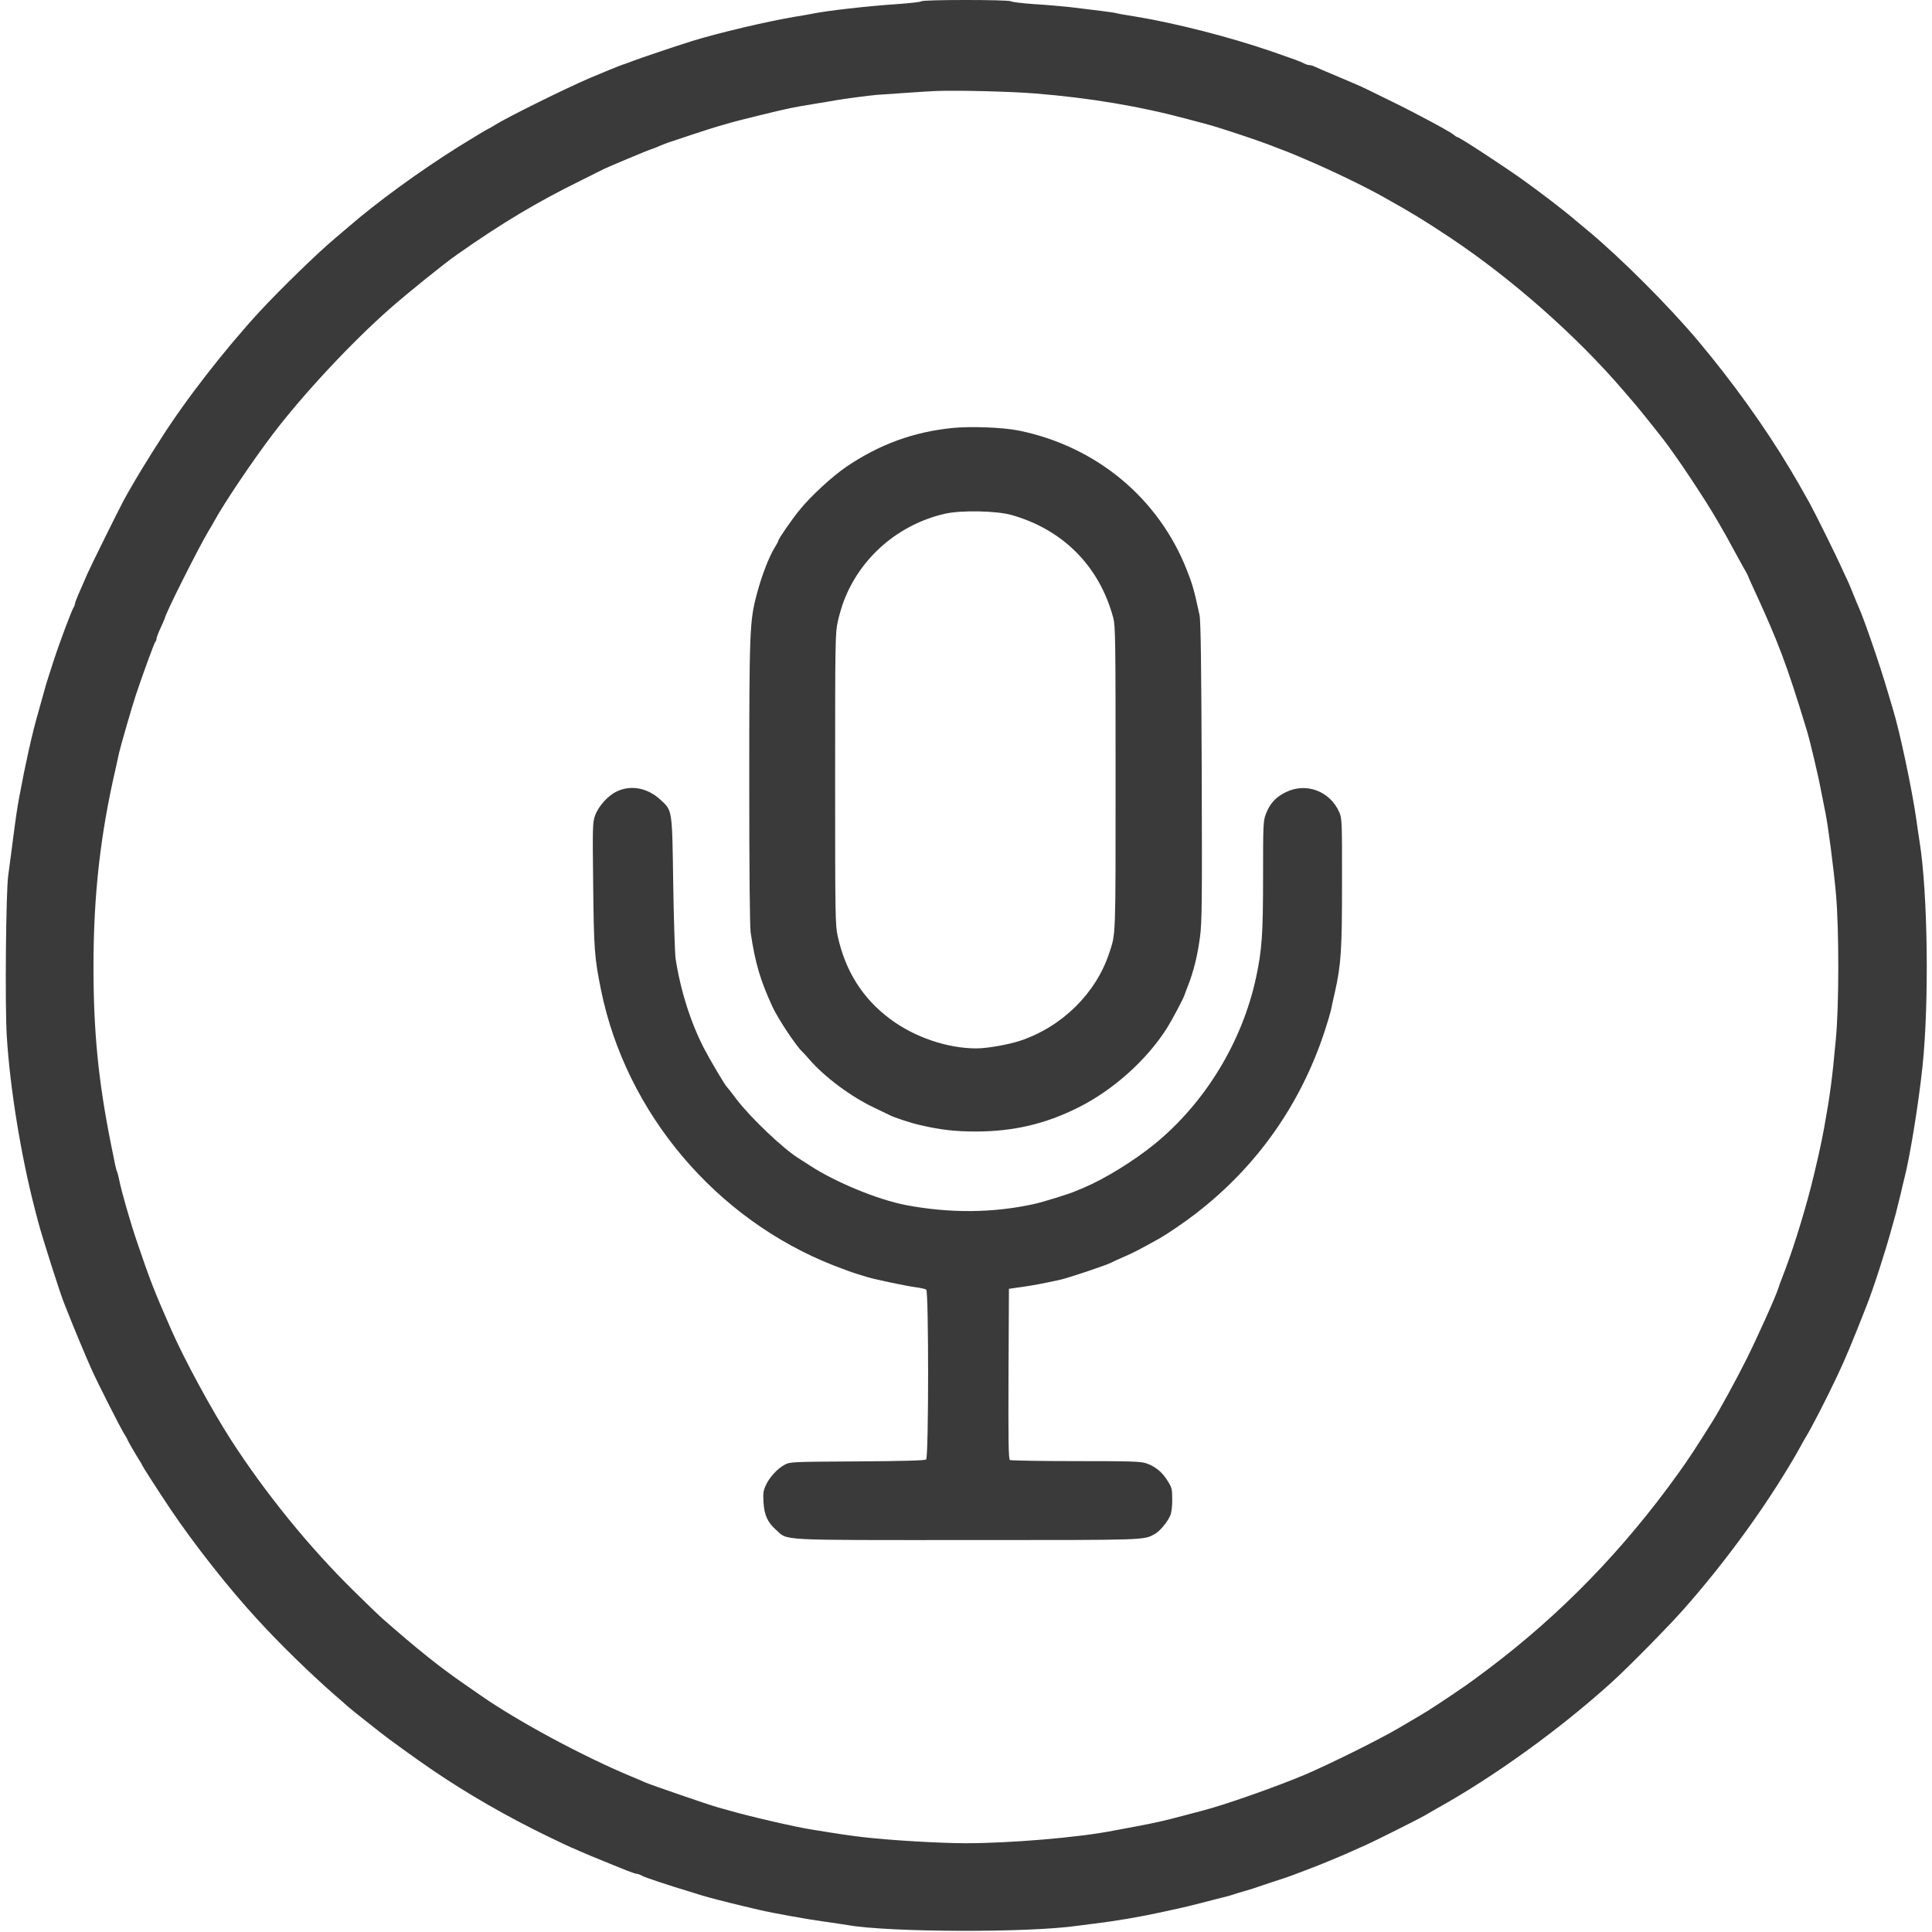 <?xml version="1.0" encoding="UTF-8"?>
<svg width="1395px" height="1395px" viewBox="0 0 1395 1395" version="1.1" xmlns="http://www.w3.org/2000/svg" xmlns:xlink="http://www.w3.org/1999/xlink">
  <path d="M665.5,1393.256 C664.9,1392.756 657.3,1391.856 648.5,1391.256 C625.3,1389.656 597.2,1386.456 586,1384.156 C583.5,1383.656 578.4,1382.756 574.5,1382.156 C554.1,1378.756 518.5,1370.356 499.5,1364.456 C488.9,1361.156 462.2,1352.156 457,1350.156 C454,1348.956 450.4,1347.656 449,1347.256 C446.9,1346.556 435.6,1341.956 425.5,1337.656 C407.6,1329.956 366,1309.356 357.3,1303.856 C354.9,1302.356 352.8,1301.156 352.6,1301.156 C352.2,1301.156 340.5,1294.056 330.5,1287.856 C302.8,1270.456 272,1248.056 251.4,1230.156 C249.2,1228.256 244.9,1224.656 242,1222.156 C230.1,1212.256 203.3,1186.256 187.9,1169.656 C162.4,1142.056 133,1104.256 115.1,1075.656 C112.6,1071.856 109.2,1066.456 107.5,1063.656 C101.8,1054.656 93.8,1041.156 89.3,1032.856 C85.3,1025.356 65,984.356 63,979.656 C62.5,978.556 60.3,973.456 58.1,968.356 C55.8,963.356 54,958.556 54,957.856 C54,957.156 53.6,956.156 53.2,955.656 C52,954.256 42.5,928.856 38.6,916.656 C37.7,913.956 36,908.756 34.9,905.156 C33.7,901.556 32.2,896.456 31.5,893.656 C30.7,890.956 29,884.656 27.6,879.656 C23.4,865.456 18.2,841.956 14,819.156 C12.5,811.456 11.3,803.156 9,785.156 C7.9,776.656 6.5,766.056 5.9,761.656 C4.3,749.756 3.5,668.256 4.9,646.056 C7.1,609.156 15.2,559.556 24.9,522.156 C25.4,520.256 26.6,515.756 27.5,512.156 C30.4,501.056 43.8,458.956 46.5,452.656 C47.2,451.056 48.4,447.856 49.3,445.656 C52.2,438.056 63,412.156 66.1,405.456 C70.7,395.156 86.7,363.656 89.5,359.156 C90.9,356.956 92,354.956 92,354.656 C92,354.256 98.6,342.856 101,339.156 C101.6,338.356 102.3,336.956 102.7,336.156 C103.5,334.356 113.8,318.356 123.3,304.156 C140.3,278.956 164.8,247.756 185.5,225.256 C202.4,206.756 224.4,185.356 242.4,169.656 C245.6,166.956 249.3,163.656 250.6,162.456 C253.9,159.656 259,155.456 267,149.256 C270.6,146.456 274,143.756 274.6,143.256 C279.4,139.356 301.1,123.656 312.6,115.856 C338.1,98.556 366.3,82.356 395.8,68.056 C404.8,63.756 412.3,60.156 412.5,60.156 C412.7,60.156 415.7,58.856 419.2,57.256 C422.7,55.756 430.2,52.556 436,50.256 C441.8,47.856 449.2,44.856 452.5,43.556 C455.8,42.256 459.1,41.156 459.8,41.156 C460.6,41.156 462.4,40.456 463.8,39.656 C466.3,38.356 483.1,32.756 496.5,28.756 C499.8,27.756 504.3,26.356 506.5,25.656 C510.8,24.256 526.1,20.356 537.5,17.656 C541.4,16.756 546.3,15.556 548.5,15.056 C557.8,12.856 583.4,8.256 594.5,6.756 C601.1,5.856 609,4.656 612,4.156 C641.8,-1.144 743.1,-1.444 778,3.656 C779.4,3.856 784.3,4.456 789,5.056 C805.7,7.056 823.8,10.156 840,13.756 C843.6,14.556 848.5,15.656 851,16.156 C853.5,16.656 860.9,18.456 867.5,20.156 C874.1,21.856 881.3,23.756 883.5,24.256 C885.7,24.756 888.6,25.556 890,26.056 C891.4,26.556 895.2,27.756 898.5,28.656 C901.8,29.556 907.4,31.356 911,32.656 C914.6,33.856 920.4,35.856 924,36.956 C930,38.856 934.6,40.556 948.5,45.956 C955.6,48.656 970.5,54.856 977,57.856 C980,59.256 984.1,61.056 986,61.856 C991.1,64.056 1025,81.056 1028.5,83.156 C1030.2,84.156 1034.2,86.456 1037.5,88.356 C1078.6,111.156 1126.3,145.556 1163.5,179.256 C1175.4,189.956 1205,220.056 1216.1,232.656 C1244.2,264.556 1270.5,300.256 1291,334.156 C1294.7,340.156 1299.7,348.956 1300.3,350.156 C1300.7,350.956 1301.8,353.056 1302.8,354.656 C1308,363.056 1318.6,383.756 1326.8,401.156 C1332.4,412.956 1337.4,424.956 1347.5,450.656 C1352.7,463.756 1361.6,491.356 1366,507.656 C1366.5,509.356 1367.7,513.856 1368.8,517.656 C1369.8,521.556 1371.4,528.056 1372.4,532.156 C1373.3,536.256 1374.5,541.256 1375,543.156 C1379,558.556 1385.1,595.856 1388.1,623.656 C1393,669.856 1392,749.556 1386,786.656 C1385.5,789.956 1384.3,797.656 1383.5,803.656 C1380.6,824.056 1371.5,866.956 1366.9,881.656 C1366.4,883.356 1364.6,889.356 1362.9,895.156 C1357.2,914.556 1345.9,947.256 1342.1,955.656 C1341.6,956.756 1339.7,961.256 1338,965.556 C1336.2,969.956 1334.4,974.256 1334,975.056 C1333.5,975.956 1332.2,978.956 1330.9,981.656 C1327,990.556 1311.2,1022.556 1306.7,1030.756 C1299,1044.456 1297.9,1046.456 1292.7,1055.156 C1274.7,1085.356 1250.9,1118.556 1226,1148.156 C1204.9,1173.256 1170.6,1207.556 1147.1,1227.156 C1144.1,1229.656 1140,1233.056 1138.1,1234.656 C1128.9,1242.556 1113.3,1254.456 1099.1,1264.656 C1084,1275.356 1053.7,1295.156 1052.3,1295.156 C1052,1295.156 1050.9,1295.756 1050.1,1296.556 C1047.1,1299.056 1024.6,1311.256 1005,1320.856 C996.5,1325.056 987.9,1329.256 986,1330.156 C984.1,1331.156 975.3,1334.956 966.5,1338.656 C957.7,1342.356 949.7,1345.756 948.8,1346.256 C947.8,1346.756 946.3,1347.156 945.4,1347.156 C944.5,1347.156 942.6,1347.756 941.2,1348.556 C938.1,1350.056 936.6,1350.656 917.5,1357.256 C887.8,1367.456 848.3,1377.556 819.5,1382.256 C812.4,1383.356 806.3,1384.456 806,1384.656 C805.4,1385.056 787.7,1387.256 771.5,1389.156 C766.6,1389.656 755.5,1390.656 747,1391.156 C738.5,1391.756 730.7,1392.656 729.8,1393.256 C727.5,1394.456 666.7,1394.456 665.5,1393.256 Z M747.5,1326.656 C787.2,1323.456 823.4,1317.356 857.5,1308.156 C864.1,1306.356 870.9,1304.556 872.5,1304.156 C880,1302.156 905.8,1293.656 916,1289.756 C929,1284.856 932.7,1283.356 942,1279.356 C960.1,1271.756 985.7,1259.356 998.5,1252.156 C1020.3,1239.956 1027.6,1235.456 1046.5,1222.956 C1091.2,1193.256 1138.5,1151.556 1172.5,1111.756 C1175.3,1108.556 1179.3,1103.756 1181.5,1101.256 C1186.4,1095.456 1203.1,1074.456 1204.5,1072.256 C1205.1,1071.456 1207.8,1067.556 1210.6,1063.656 C1215.3,1057.056 1223.7,1044.556 1232.5,1030.656 C1237.6,1022.656 1246.4,1007.456 1251.3,998.156 C1253.5,994.056 1256.8,988.056 1258.6,984.856 C1260.5,981.656 1262,978.856 1262,978.656 C1262,978.456 1263.6,974.756 1265.6,970.456 C1284.1,930.456 1290.1,914.456 1304.5,867.156 C1306.8,859.756 1312.8,834.456 1314.9,823.156 C1316.1,817.356 1317.4,810.356 1318,807.556 C1320,797.956 1324.1,766.556 1325.7,748.156 C1327.9,723.056 1327.9,668.256 1325.6,644.156 C1323,615.456 1321.4,603.356 1317,579.156 C1315.3,569.356 1310.8,549.656 1307.6,537.156 C1301.7,514.356 1293.4,488.256 1287,472.156 C1285.8,469.156 1284.5,465.556 1284.1,464.156 C1282.1,457.756 1268.7,428.056 1261,412.656 C1252.8,396.356 1241.9,376.456 1236.2,367.356 C1223.5,347.156 1219.5,341.056 1211.7,330.156 C1172.2,275.156 1127.6,229.156 1075.5,189.756 C1068.9,184.756 1061.3,179.156 1058.5,177.256 C1045.1,167.956 1030.9,158.656 1025.5,155.556 C1022.2,153.556 1015,149.356 1009.5,146.156 C996,138.156 958.6,119.656 942,112.656 C920.7,103.656 882.8,90.456 868.5,86.856 C867.4,86.556 861.1,84.956 854.5,83.156 C841,79.556 834.2,77.956 819,75.156 C813.2,74.056 806.3,72.756 803.5,72.256 C778.5,67.356 729.4,63.256 697.5,63.256 C678.6,63.256 643.2,65.356 624,67.556 C612.9,68.856 606.8,69.756 586,73.156 C573.2,75.156 539.9,82.956 525.5,87.156 C523.9,87.656 520.5,88.556 518,89.256 C511.4,91.056 468.9,105.756 465.9,107.156 C465,107.656 460.4,109.556 455.6,111.556 C421,125.956 374.1,151.156 347.1,169.956 C343.5,172.456 337.1,176.956 333,179.756 C316.9,190.956 301,203.656 276.5,225.156 C274.3,227.056 264.9,236.056 255.7,245.156 C223.3,276.956 191.5,316.156 166.8,354.456 C152.7,376.356 133,412.656 123.6,434.156 C111.6,461.356 108.3,469.856 99.2,496.656 C94,511.856 87.7,533.856 85.9,542.956 C85.4,545.356 84.8,547.656 84.5,548.156 C84.2,548.656 83.6,550.956 83.1,553.356 C82.6,555.756 81.3,562.356 80.1,568.156 C71,613.656 67.5,649.256 67.5,696.156 C67.5,747.556 72.4,791.456 83.6,839.656 C84.4,843.556 85.6,848.456 86,850.656 C87.1,855.456 95.4,884.356 98.2,892.656 C102.9,906.756 111.3,929.756 112.1,930.656 C112.6,931.156 113,932.156 113,932.956 C113,933.756 114.3,937.256 116,940.856 C117.6,944.356 119,947.556 119,947.756 C119,950.256 143.4,998.856 150.8,1011.156 C152,1013.056 153.7,1016.056 154.6,1017.656 C161.8,1030.856 182.3,1061.356 196.9,1080.556 C218.7,1109.256 253.7,1146.856 281.7,1171.456 C294.2,1182.456 320.7,1203.856 329.6,1210.056 C362.3,1233.056 387.6,1248.156 419.5,1263.856 C427.8,1267.956 435.2,1271.656 436.1,1272.156 C438.4,1273.356 468.9,1286.156 469.5,1286.156 C469.8,1286.156 471.9,1286.956 474.3,1287.956 C476.6,1288.956 480.1,1290.356 482,1291.056 C491.1,1294.156 513,1301.356 517.5,1302.656 C520.3,1303.456 524.8,1304.756 527.5,1305.556 C532.7,1307.056 561.8,1314.256 570.5,1316.056 C573.3,1316.656 581.1,1318.056 588,1319.156 C594.9,1320.256 601.9,1321.456 603.5,1321.756 C608.9,1322.756 627.4,1325.156 633,1325.656 C645.3,1326.556 670.8,1328.256 676,1328.456 C691.3,1329.056 730.7,1328.056 747.5,1326.656 Z" id="Shape" fill="#3A3A3A" fill-rule="nonzero" transform="translate(697.699, 697.078) scale(-1, 1) rotate(-180) translate(-697.699, -697.078) "></path>
  <path d="M688,816.401 C659.7,813.601 635,804.601 611,788.301 C600.8,781.301 585.1,766.901 577.2,757.001 C571.5,750.001 562,736.201 562,735.001 C562,734.601 561,732.701 559.7,730.601 C555.3,723.501 550.1,710.201 546.5,696.601 C541.3,677.201 541,670.401 541,560.601 C541,495.501 541.4,456.701 542,452.101 C545.3,430.001 548.9,417.701 557.8,398.401 C561.7,389.901 575.1,369.701 579.4,365.901 C580,365.401 582.3,362.901 584.4,360.401 C595.7,347.501 614.2,333.701 631,325.701 C636.2,323.201 641.4,320.701 642.4,320.201 C645.6,318.501 658.1,314.401 664.5,313.001 C679.1,309.601 689.6,308.401 704.5,308.401 C731.6,308.401 754.8,313.801 778.5,325.701 C803.5,338.101 827.9,359.901 842.5,382.901 C846,388.401 854.3,404.001 855.3,407.001 C855.7,408.101 856.6,410.701 857.5,412.901 C861.8,423.701 864.7,435.401 866.5,449.201 C867.9,459.601 868,475.501 867.7,568.601 C867.4,647.401 867,677.401 866.1,681.401 C862.2,699.401 861,703.701 856.8,714.201 C836.3,766.001 791.4,803.101 735.7,814.501 C724.3,816.801 701.2,817.701 688,816.401 Z M730.2,753.601 C767.5,743.101 793.8,716.601 803.8,679.401 C805.4,673.401 805.501,664.301 805.501,562.901 C805.501,446.501 805.7,451.701 800.9,437.201 C791.3,408.101 766.7,383.901 736.5,373.901 C728,371.101 712.6,368.401 705.1,368.401 C684.2,368.401 660.5,376.401 642.9,389.501 C623.1,404.201 610.5,423.901 604.9,449.301 C603.1,457.301 603,463.701 603,562.901 C603,662.101 603.1,668.501 604.9,676.501 C605.9,681.101 607.9,687.901 609.3,691.501 C621.4,723.201 649,746.901 682.5,754.501 C694.1,757.101 719.4,756.601 730.2,753.601 Z" id="Shape" fill="#3A3A3A" fill-rule="nonzero" transform="translate(704.419, 562.701) scale(-1, 1) rotate(-180) translate(-704.419, -562.701) "></path>
  <path d="M445.5,1109.537 C439.1,1106.637 432.1,1098.837 429.7,1092.137 C427.9,1087.337 427.8,1083.937 428.3,1042.237 C428.8,995.737 429.2,989.637 433.9,966.437 C451.9,877.337 517,800.337 602.4,767.037 C609.1,764.437 616.5,761.737 619,761.037 C621.5,760.237 624.9,759.237 626.5,758.737 C632.2,757.037 655.5,752.137 661.5,751.437 C664.8,751.037 668.1,750.237 668.8,749.737 C670.6,748.237 670.6,628.637 668.7,627.137 C667.8,626.337 651.7,625.937 619,625.737 C571.4,625.437 570.4,625.437 566.4,623.237 C561.2,620.437 555.3,613.937 552.8,608.137 C551.1,604.437 550.9,602.237 551.3,596.037 C551.9,586.737 554.3,581.637 560.5,576.137 C569.2,568.437 560.1,568.937 699.2,568.937 C829.4,568.937 825.5,568.837 833.7,573.237 C837.4,575.237 843.1,582.037 845.1,586.937 C845.9,588.937 846.5,593.837 846.4,598.437 C846.4,605.737 846.1,606.937 843.1,611.637 C839.2,618.037 834.1,622.137 827.7,624.337 C823.6,625.737 816.7,625.937 776.7,625.937 C751.3,625.937 729.9,626.337 729.2,626.737 C728.2,627.437 728,640.537 728.2,688.937 L728.5,750.337 L737.5,751.637 C745.5,752.737 752.4,754.037 765.7,756.937 C771.6,758.237 800.1,767.837 802.5,769.337 C803.6,769.937 807.7,771.837 811.5,773.437 C817.7,776.037 823.8,779.237 837.4,786.837 C843,790.037 855.5,798.537 863,804.337 C907.3,838.337 939.1,883.337 956.5,936.437 C958.5,942.537 960.5,949.237 961,951.437 C961.4,953.637 962.7,959.637 963.9,964.737 C968.4,984.937 969,995.037 969,1043.837 C969.1,1087.237 968.9,1090.237 967.1,1094.337 C960.3,1109.837 943,1116.237 928.2,1108.837 C921,1105.337 916.8,1100.537 914,1093.137 C912.1,1088.237 912,1085.237 912,1048.137 C912,1006.537 911.2,995.137 907,975.437 C897,928.637 870.1,884.537 833.5,854.737 C818.5,842.537 797.3,829.537 782.5,823.337 C780.3,822.437 777.6,821.337 776.5,820.837 C772,818.837 753,812.937 746,811.437 C716.5,805.037 685.5,804.837 654,810.837 C633.8,814.737 603.3,827.237 584.5,839.537 C581.2,841.637 577.8,843.837 576.9,844.437 C565.7,851.237 541.8,874.037 531.7,887.337 C528.4,891.837 525.3,895.637 525,895.937 C523.7,896.937 512.7,915.537 508.4,923.837 C498.6,942.737 491.2,966.337 487.8,988.937 C487.3,992.537 486.5,1016.837 486.1,1042.937 C485.3,1096.937 485.6,1095.537 476.8,1103.537 C467.6,1112.037 455.7,1114.337 445.5,1109.537 Z" id="Path" fill="#3A3A3A" fill-rule="nonzero" transform="translate(698.531, 840.468) scale(-1, 1) rotate(-180) translate(-698.531, -840.468) "></path>
</svg>
